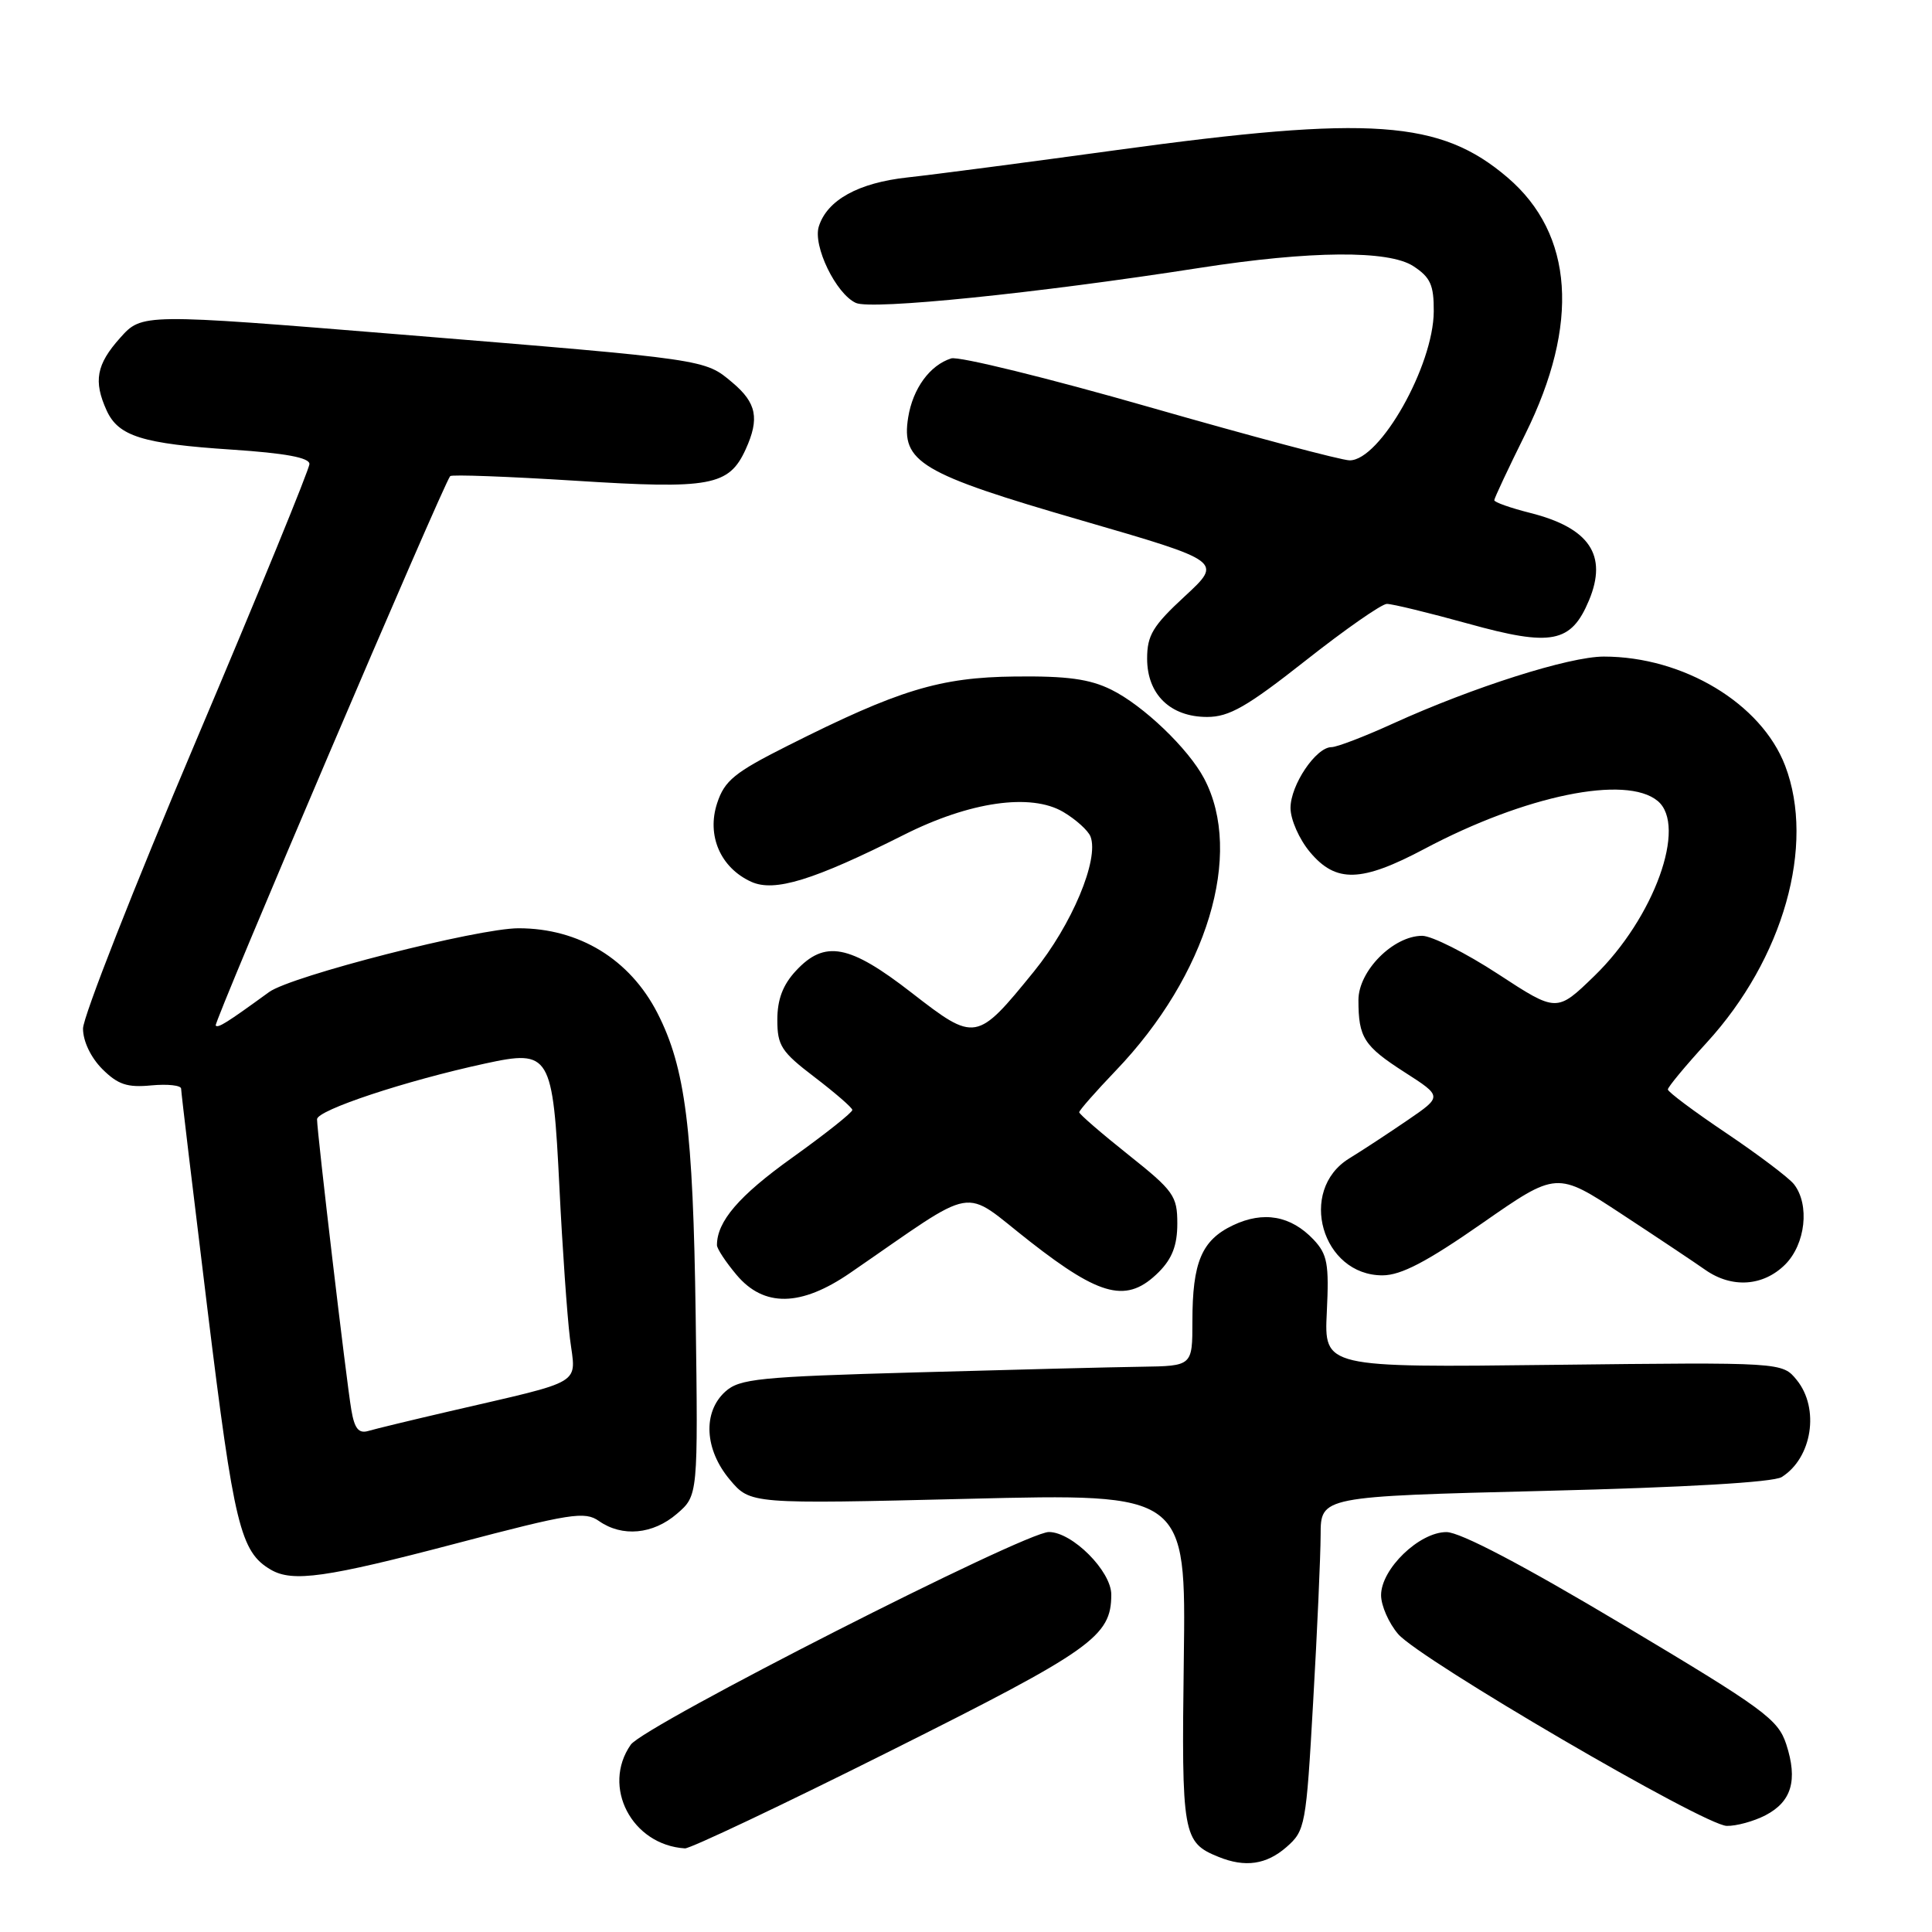 <?xml version="1.0" encoding="UTF-8" standalone="no"?>
<!DOCTYPE svg PUBLIC "-//W3C//DTD SVG 1.1//EN" "http://www.w3.org/Graphics/SVG/1.1/DTD/svg11.dtd" >
<svg xmlns="http://www.w3.org/2000/svg" xmlns:xlink="http://www.w3.org/1999/xlink" version="1.1" viewBox="0 0 256 256">
 <g >
 <path fill="currentColor"
d=" M 170.46 244.75 C 172.95 242.57 173.07 241.95 174.00 225.50 C 174.54 216.15 174.98 206.20 174.99 203.39 C 175.00 198.29 175.00 198.29 204.65 197.55 C 223.35 197.09 234.96 196.41 236.08 195.72 C 240.12 193.19 241.14 186.63 238.08 182.86 C 236.16 180.50 236.16 180.50 205.81 180.85 C 175.45 181.21 175.45 181.21 175.81 173.85 C 176.12 167.46 175.89 166.21 174.06 164.26 C 171.05 161.08 167.42 160.43 163.37 162.36 C 159.23 164.33 158.00 167.25 158.00 175.07 C 158.00 181.00 158.00 181.00 151.25 181.10 C 147.54 181.15 134.08 181.49 121.35 181.85 C 100.53 182.43 97.99 182.69 96.10 184.40 C 93.09 187.13 93.35 192.08 96.71 196.07 C 99.43 199.30 99.43 199.30 128.29 198.60 C 157.15 197.89 157.15 197.89 156.86 219.84 C 156.55 243.17 156.72 244.13 161.47 246.05 C 164.99 247.48 167.80 247.07 170.46 244.75 Z  M 117.98 232.01 C 144.74 218.62 147.25 216.84 147.25 211.29 C 147.25 208.18 142.08 203.00 138.98 203.00 C 135.78 203.00 85.36 228.65 83.58 231.18 C 79.69 236.75 83.72 244.48 90.76 244.92 C 91.45 244.96 103.70 239.16 117.98 232.01 Z  M 233.92 240.54 C 237.40 238.74 238.24 235.89 236.69 231.13 C 235.60 227.81 233.78 226.47 215.00 215.26 C 201.79 207.37 193.49 203.02 191.67 203.01 C 188.07 203.00 183.00 207.89 183.00 211.37 C 183.00 212.75 184.02 215.07 185.26 216.52 C 188.17 219.90 225.77 241.86 228.80 241.94 C 230.06 241.97 232.37 241.34 233.92 240.54 Z  M 60.39 204.53 C 75.61 200.52 77.49 200.23 79.36 201.54 C 82.44 203.70 86.52 203.32 89.69 200.59 C 92.50 198.17 92.50 198.17 92.18 174.34 C 91.84 149.54 90.82 141.48 87.11 134.23 C 83.45 127.10 76.74 123.00 68.71 123.00 C 63.31 123.00 38.59 129.32 35.66 131.45 C 29.96 135.59 28.91 136.24 28.58 135.89 C 28.26 135.55 58.72 64.19 59.65 63.09 C 59.84 62.86 67.31 63.14 76.25 63.70 C 94.17 64.84 96.59 64.39 98.81 59.53 C 100.66 55.46 100.25 53.39 97.07 50.71 C 93.35 47.58 93.90 47.66 53.16 44.33 C 18.81 41.53 18.81 41.53 15.91 44.78 C 12.77 48.29 12.36 50.50 14.13 54.39 C 15.69 57.81 18.87 58.80 30.75 59.58 C 37.81 60.05 41.00 60.64 41.00 61.48 C 41.00 62.16 34.25 78.63 26.00 98.10 C 17.75 117.56 11.00 134.75 11.00 136.29 C 11.00 137.96 12.03 140.12 13.55 141.65 C 15.62 143.71 16.86 144.13 20.05 143.82 C 22.22 143.62 24.00 143.81 24.00 144.26 C 24.00 144.71 25.58 157.90 27.50 173.57 C 31.01 202.19 31.86 205.64 35.88 207.99 C 38.77 209.68 43.20 209.05 60.39 204.53 Z  M 112.65 168.67 C 129.94 156.79 127.20 157.27 136.48 164.51 C 145.93 171.90 149.38 172.71 153.55 168.55 C 155.32 166.77 156.00 165.00 156.00 162.13 C 156.00 158.46 155.53 157.80 149.50 153.00 C 145.93 150.16 143.00 147.62 143.00 147.38 C 143.00 147.13 145.18 144.65 147.84 141.87 C 159.96 129.23 164.83 113.14 159.55 103.15 C 157.45 99.18 151.47 93.46 147.24 91.38 C 144.38 89.97 141.38 89.56 134.50 89.64 C 124.52 89.75 119.10 91.40 104.34 98.83 C 97.34 102.35 96.01 103.43 95.03 106.41 C 93.61 110.70 95.46 114.98 99.54 116.84 C 102.62 118.24 107.78 116.65 119.77 110.62 C 128.50 106.22 136.60 105.06 140.89 107.59 C 142.56 108.58 144.19 110.05 144.50 110.85 C 145.66 113.88 142.02 122.55 137.00 128.73 C 129.41 138.07 129.24 138.10 120.80 131.55 C 112.54 125.13 109.28 124.51 105.45 128.65 C 103.73 130.50 103.00 132.44 103.00 135.13 C 103.00 138.56 103.53 139.37 107.94 142.73 C 110.66 144.81 112.91 146.76 112.94 147.07 C 112.97 147.39 109.37 150.25 104.94 153.42 C 97.91 158.45 95.00 161.84 95.00 164.99 C 95.00 165.46 96.17 167.23 97.59 168.92 C 101.22 173.24 106.12 173.16 112.65 168.67 Z  M 236.55 167.55 C 239.24 164.85 239.82 159.64 237.72 156.93 C 237.05 156.07 233.01 153.02 228.75 150.15 C 224.49 147.29 221.00 144.68 221.00 144.36 C 221.00 144.04 223.32 141.24 226.16 138.14 C 236.31 127.05 240.57 112.01 236.54 101.46 C 233.39 93.22 223.06 87.00 212.51 87.00 C 207.93 87.00 195.19 91.05 184.61 95.86 C 180.82 97.59 177.14 99.00 176.43 99.00 C 174.38 99.00 171.00 104.01 171.00 107.06 C 171.00 108.60 172.16 111.22 173.59 112.92 C 177.03 117.02 180.39 116.92 188.77 112.47 C 202.11 105.39 215.46 102.65 219.65 106.13 C 223.60 109.41 219.17 121.65 211.26 129.32 C 206.28 134.15 206.28 134.15 198.51 129.07 C 194.24 126.28 189.71 124.00 188.45 124.00 C 184.62 124.00 180.00 128.65 180.00 132.51 C 180.00 137.49 180.72 138.61 186.14 142.09 C 191.11 145.28 191.11 145.28 186.57 148.39 C 184.07 150.10 180.56 152.41 178.76 153.51 C 171.92 157.74 175.15 169.01 183.20 168.99 C 185.65 168.98 189.06 167.20 196.38 162.10 C 206.27 155.21 206.27 155.21 214.88 160.87 C 219.62 163.98 224.61 167.31 225.97 168.27 C 229.49 170.73 233.64 170.45 236.55 167.55 Z  M 173.01 87.52 C 178.23 83.40 183.07 80.03 183.76 80.02 C 184.46 80.01 189.31 81.19 194.55 82.64 C 205.60 85.71 208.18 85.21 210.55 79.55 C 213.05 73.56 210.61 69.94 202.74 67.96 C 200.13 67.30 198.00 66.55 198.00 66.28 C 198.00 66.02 199.85 62.08 202.11 57.52 C 209.34 42.93 208.52 31.03 199.78 23.54 C 190.86 15.91 181.69 15.26 148.00 19.88 C 136.18 21.50 123.69 23.14 120.26 23.51 C 113.74 24.22 109.61 26.50 108.50 30.00 C 107.68 32.57 110.77 38.94 113.41 40.14 C 115.49 41.09 137.39 38.86 159.00 35.49 C 173.67 33.21 184.00 33.13 187.28 35.27 C 189.54 36.75 190.00 37.76 189.98 41.27 C 189.94 48.46 182.86 61.00 178.84 61.00 C 177.77 61.00 165.86 57.83 152.36 53.96 C 138.87 50.09 127.02 47.18 126.04 47.49 C 123.21 48.39 120.96 51.47 120.34 55.30 C 119.38 61.23 121.94 62.76 143.25 68.94 C 162.00 74.38 162.00 74.38 157.00 79.00 C 152.76 82.92 152.00 84.17 152.00 87.27 C 152.00 92.01 155.08 95.00 159.95 95.00 C 162.87 95.00 165.22 93.66 173.01 87.52 Z  M 46.55 186.80 C 45.90 183.00 42.02 150.10 42.01 148.31 C 42.00 147.10 53.76 143.20 64.30 140.92 C 72.92 139.05 73.25 139.61 74.13 157.41 C 74.52 165.35 75.15 174.32 75.52 177.35 C 76.31 183.65 77.75 182.78 59.50 187.02 C 54.55 188.17 49.74 189.33 48.80 189.61 C 47.52 189.98 46.97 189.30 46.55 186.80 Z "/>
</g>
</svg>